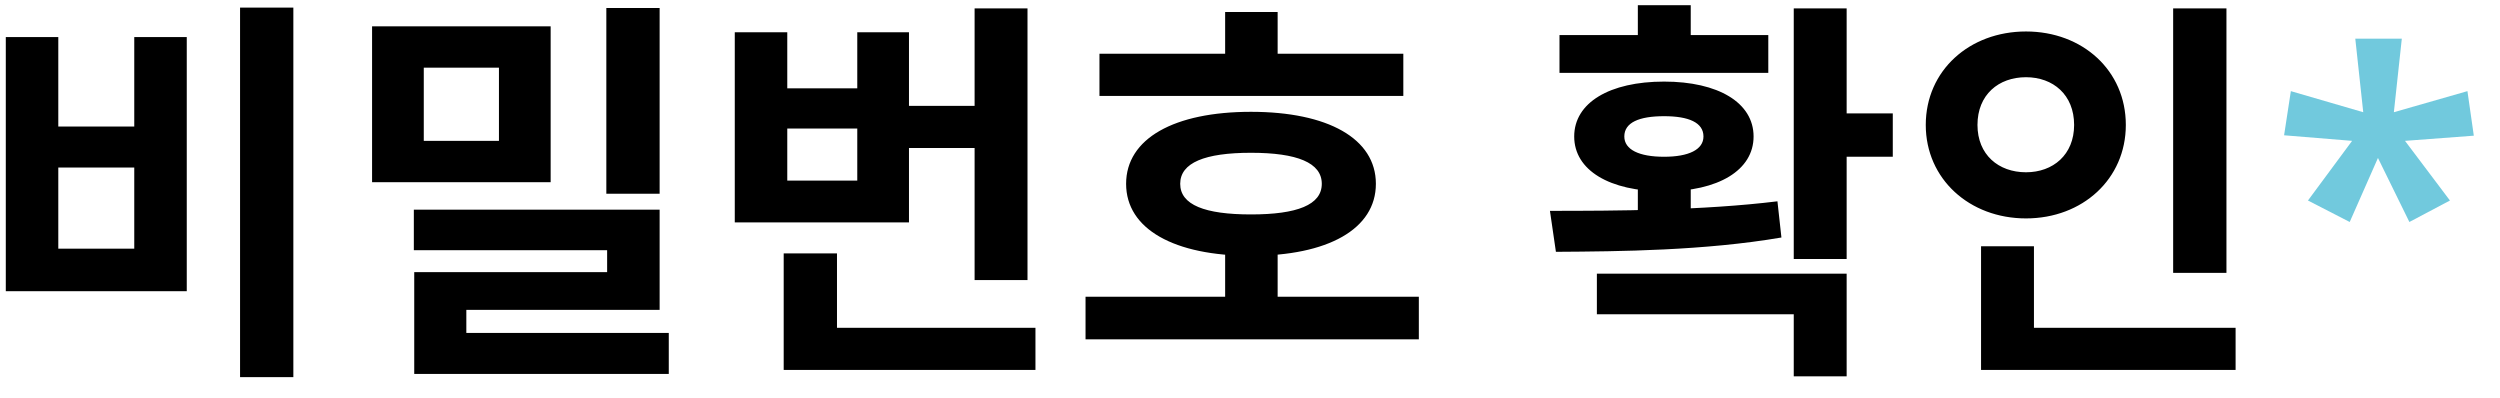 <svg width="88" height="14" viewBox="0 0 88 14" fill="none" xmlns="http://www.w3.org/2000/svg">
<path d="M8.45 0.268V13.274H10.326V0.268H8.45ZM0.204 1.304V10.25H6.574V1.304H4.726V4.454H2.052V1.304H0.204ZM2.052 5.896H4.726V8.752H2.052V5.896ZM13.097 0.926V6.414H19.383V0.926H13.097ZM17.563 2.382V4.958H14.917V2.382H17.563ZM21.343 0.282V6.82H23.219V0.282H21.343ZM14.567 7.38V8.808H21.371V9.578H14.581V12.224H16.415V10.908H23.219V7.38H14.567ZM14.581 11.72V13.162H23.541V11.72H14.581ZM31.45 3.726V5.21H34.782V3.726H31.45ZM34.306 0.296V9.858H36.168V0.296H34.306ZM27.586 11.538V13.022H36.448V11.538H27.586ZM27.586 8.92V12.392H29.462V8.92H27.586ZM25.864 1.136V7.828H31.996V1.136H30.176V3.11H27.712V1.136H25.864ZM27.712 4.524H30.176V6.358H27.712V4.524ZM38.701 1.892V3.376H49.397V1.892H38.701ZM38.211 10.446V11.944H49.943V10.446H38.211ZM43.125 8.738V11.034H44.973V8.738H43.125ZM44.035 3.936C41.333 3.936 39.639 4.874 39.639 6.47C39.639 8.066 41.333 9.004 44.035 9.004C46.737 9.004 48.431 8.066 48.431 6.47C48.431 4.874 46.737 3.936 44.035 3.936ZM44.035 5.378C45.659 5.378 46.527 5.728 46.527 6.47C46.527 7.212 45.659 7.548 44.035 7.548C42.411 7.548 41.543 7.212 41.543 6.47C41.543 5.728 42.411 5.378 44.035 5.378ZM43.125 0.422V2.816H44.973V0.422H43.125ZM57.652 6.204V8.066H59.514V6.204H57.652ZM63.14 0.296V9.116H65.002V0.296H63.14ZM64.344 3.992V5.518H66.626V3.992H64.344ZM54.768 8.864C57.036 8.85 60.004 8.822 62.706 8.36L62.566 7.086C59.948 7.408 56.882 7.422 54.558 7.422L54.768 8.864ZM56.21 9.634V11.062H63.14V13.246H65.002V9.634H56.21ZM54.894 1.234V2.564H62.244V1.234H54.894ZM58.576 2.872C56.658 2.872 55.412 3.614 55.412 4.804C55.412 5.994 56.658 6.736 58.576 6.736C60.48 6.736 61.726 5.994 61.726 4.804C61.726 3.614 60.48 2.872 58.576 2.872ZM58.576 4.09C59.444 4.09 59.962 4.314 59.962 4.804C59.962 5.266 59.444 5.518 58.576 5.518C57.694 5.518 57.176 5.266 57.176 4.804C57.176 4.314 57.694 4.09 58.576 4.09ZM57.652 0.184V1.836H59.514V0.184H57.652ZM76.495 0.296V9.606H78.371V0.296H76.495ZM69.733 11.538V13.022H78.693V11.538H69.733ZM69.733 8.668V12.14H71.595V8.668H69.733ZM71.315 1.108C69.327 1.108 67.787 2.48 67.787 4.398C67.787 6.302 69.327 7.688 71.315 7.688C73.303 7.688 74.829 6.302 74.829 4.398C74.829 2.48 73.303 1.108 71.315 1.108ZM71.315 2.718C72.267 2.718 73.009 3.334 73.009 4.398C73.009 5.448 72.267 6.064 71.315 6.064C70.349 6.064 69.607 5.448 69.607 4.398C69.607 3.334 70.349 2.718 71.315 2.718Z" fill="black"/>
<path d="M84.544 1.36L84.264 3.95L86.854 3.208L87.078 4.776L84.656 4.958L86.238 7.058L84.81 7.814L83.704 5.56L82.71 7.814L81.24 7.058L82.794 4.958L80.4 4.762L80.638 3.208L83.186 3.95L82.906 1.36H84.544Z" fill="#71C9DD"/>
</svg>
